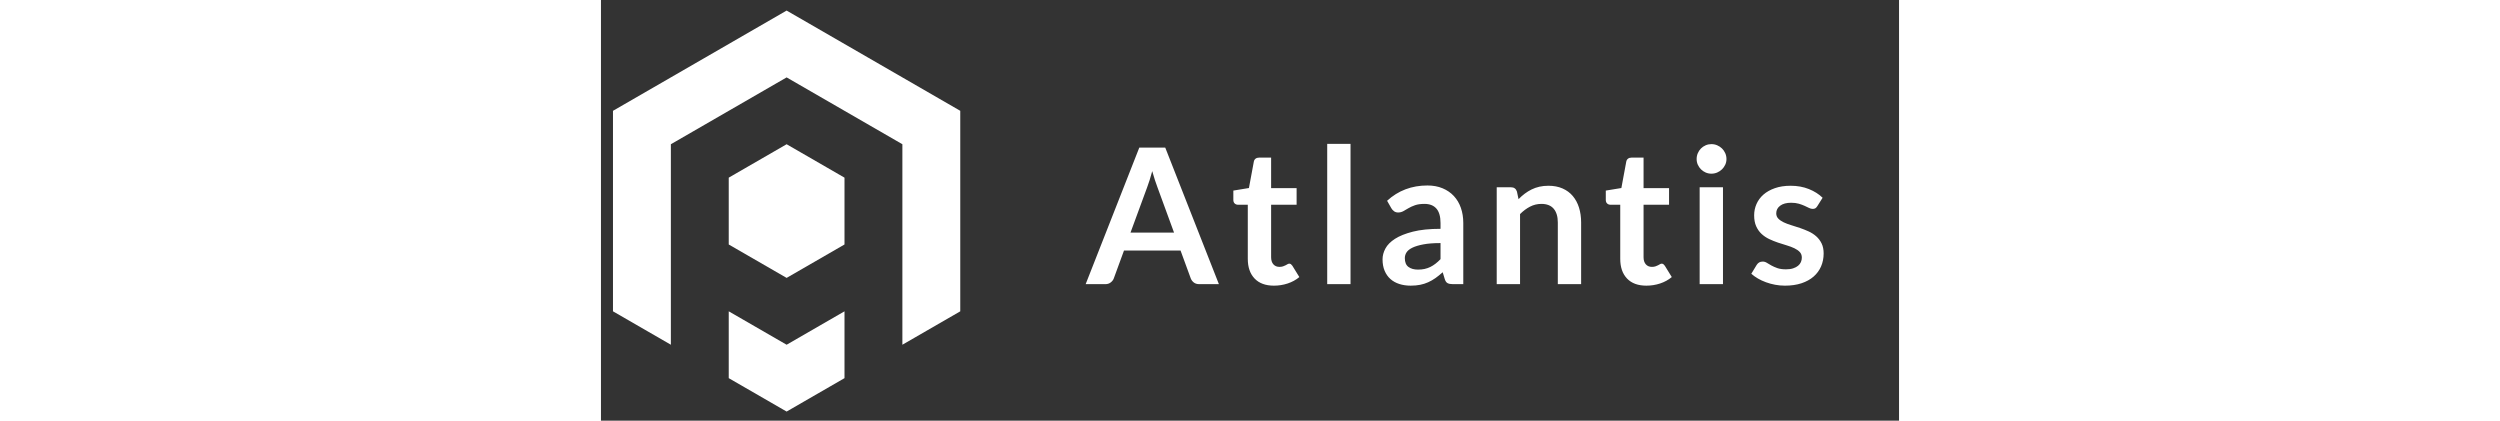 <?xml version="1.0" standalone="no"?><!-- Generator: Gravit.io --><svg xmlns="http://www.w3.org/2000/svg" xmlns:xlink="http://www.w3.org/1999/xlink" style="isolation:isolate" viewBox="0 0 108 35" width="208" height="35"><rect x="0" y="0" width="108" height="35" fill="#333333" stroke="none"/><defs><clipPath id="_clipPath_Oym1fQWp4902RANcb93UAmaY2a1Es4ds"><rect width="108" height="35"/></clipPath></defs><g clip-path="url(#_clipPath_Oym1fQWp4902RANcb93UAmaY2a1Es4ds)"><path d=" M 46.949 12.282 L 51.412 23.641 L 49.777 23.641 L 49.777 23.641 Q 49.503 23.641 49.326 23.504 L 49.326 23.504 L 49.326 23.504 Q 49.149 23.366 49.07 23.162 L 49.07 23.162 L 48.222 20.845 L 43.516 20.845 L 42.668 23.162 L 42.668 23.162 Q 42.605 23.343 42.42 23.492 L 42.42 23.492 L 42.42 23.492 Q 42.236 23.641 41.969 23.641 L 41.969 23.641 L 40.327 23.641 L 44.789 12.282 L 46.949 12.282 L 46.949 12.282 Z  M 45.441 15.589 L 44.058 19.352 L 47.68 19.352 L 46.297 15.573 L 46.297 15.573 Q 46.203 15.322 46.089 14.98 L 46.089 14.98 L 46.089 14.98 Q 45.975 14.638 45.865 14.238 L 45.865 14.238 L 45.865 14.238 Q 45.755 14.638 45.649 14.984 L 45.649 14.984 L 45.649 14.984 Q 45.543 15.33 45.441 15.589 L 45.441 15.589 L 45.441 15.589 Z  M 55.992 23.767 L 55.992 23.767 L 55.992 23.767 Q 54.948 23.767 54.382 23.174 L 54.382 23.174 L 54.382 23.174 Q 53.816 22.581 53.816 21.536 L 53.816 21.536 L 53.816 17.034 L 52.999 17.034 L 52.999 17.034 Q 52.842 17.034 52.728 16.932 L 52.728 16.932 L 52.728 16.932 Q 52.614 16.83 52.614 16.626 L 52.614 16.626 L 52.614 15.856 L 53.911 15.644 L 54.319 13.444 L 54.319 13.444 Q 54.351 13.287 54.464 13.201 L 54.464 13.201 L 54.464 13.201 Q 54.578 13.114 54.751 13.114 L 54.751 13.114 L 55.757 13.114 L 55.757 15.652 L 57.878 15.652 L 57.878 17.034 L 55.757 17.034 L 55.757 21.402 L 55.757 21.402 Q 55.757 21.779 55.945 21.992 L 55.945 21.992 L 55.945 21.992 Q 56.134 22.204 56.448 22.204 L 56.448 22.204 L 56.448 22.204 Q 56.629 22.204 56.75 22.16 L 56.75 22.16 L 56.75 22.16 Q 56.872 22.117 56.963 22.07 L 56.963 22.07 L 56.963 22.07 Q 57.053 22.023 57.124 21.98 L 57.124 21.98 L 57.124 21.98 Q 57.194 21.937 57.265 21.937 L 57.265 21.937 L 57.265 21.937 Q 57.351 21.937 57.406 21.98 L 57.406 21.98 L 57.406 21.98 Q 57.461 22.023 57.524 22.109 L 57.524 22.109 L 58.106 23.052 L 58.106 23.052 Q 57.681 23.406 57.132 23.586 L 57.132 23.586 L 57.132 23.586 Q 56.582 23.767 55.992 23.767 Z  M 60.424 11.967 L 62.364 11.967 L 62.364 23.641 L 60.424 23.641 L 60.424 11.967 L 60.424 11.967 Z  M 71.745 18.551 L 71.745 23.641 L 70.873 23.641 L 70.873 23.641 Q 70.598 23.641 70.441 23.559 L 70.441 23.559 L 70.441 23.559 Q 70.284 23.476 70.206 23.225 L 70.206 23.225 L 70.033 22.651 L 70.033 22.651 Q 69.726 22.926 69.432 23.135 L 69.432 23.135 L 69.432 23.135 Q 69.137 23.343 68.823 23.484 L 68.823 23.484 L 68.823 23.484 Q 68.509 23.626 68.155 23.696 L 68.155 23.696 L 68.155 23.696 Q 67.802 23.767 67.37 23.767 L 67.37 23.767 L 67.37 23.767 Q 66.859 23.767 66.427 23.629 L 66.427 23.629 L 66.427 23.629 Q 65.995 23.491 65.684 23.215 L 65.684 23.215 L 65.684 23.215 Q 65.374 22.939 65.201 22.529 L 65.201 22.529 L 65.201 22.529 Q 65.028 22.12 65.028 21.576 L 65.028 21.576 L 65.028 21.576 Q 65.028 21.119 65.268 20.673 L 65.268 20.673 L 65.268 20.673 Q 65.508 20.228 66.065 19.869 L 66.065 19.869 L 66.065 19.869 Q 66.623 19.511 67.55 19.274 L 67.55 19.274 L 67.55 19.274 Q 68.477 19.038 69.852 19.038 L 69.852 19.038 L 69.852 18.563 L 69.852 18.563 Q 69.852 17.747 69.51 17.356 L 69.51 17.356 L 69.51 17.356 Q 69.169 16.964 68.517 16.964 L 68.517 16.964 L 68.517 16.964 Q 68.045 16.964 67.731 17.074 L 67.731 17.074 L 67.731 17.074 Q 67.417 17.184 67.185 17.321 L 67.185 17.321 L 67.185 17.321 Q 66.953 17.459 66.757 17.569 L 66.757 17.569 L 66.757 17.569 Q 66.56 17.679 66.325 17.679 L 66.325 17.679 L 66.325 17.679 Q 66.128 17.679 65.987 17.577 L 65.987 17.577 L 65.987 17.577 Q 65.845 17.474 65.759 17.325 L 65.759 17.325 L 65.406 16.704 L 65.406 16.704 Q 66.796 15.432 68.76 15.432 L 68.76 15.432 L 68.76 15.432 Q 69.467 15.432 70.021 15.664 L 70.021 15.664 L 70.021 15.664 Q 70.575 15.895 70.96 16.308 L 70.96 16.308 L 70.96 16.308 Q 71.345 16.72 71.545 17.294 L 71.545 17.294 L 71.545 17.294 Q 71.745 17.867 71.745 18.551 L 71.745 18.551 L 71.745 18.551 Z  M 67.974 22.431 L 67.974 22.431 L 67.974 22.431 Q 68.273 22.431 68.524 22.377 L 68.524 22.377 L 68.524 22.377 Q 68.776 22.322 69 22.212 L 69 22.212 L 69 22.212 Q 69.224 22.102 69.432 21.941 L 69.432 21.941 L 69.432 21.941 Q 69.64 21.781 69.852 21.561 L 69.852 21.561 L 69.852 20.224 L 69.852 20.224 Q 69.004 20.224 68.434 20.331 L 68.434 20.331 L 68.434 20.331 Q 67.864 20.438 67.519 20.604 L 67.519 20.604 L 67.519 20.604 Q 67.173 20.77 67.028 20.991 L 67.028 20.991 L 67.028 20.991 Q 66.882 21.213 66.882 21.474 L 66.882 21.474 L 66.882 21.474 Q 66.882 21.988 67.185 22.21 L 67.185 22.21 L 67.185 22.21 Q 67.487 22.431 67.974 22.431 Z  M 76.468 23.641 L 74.527 23.641 L 74.527 15.581 L 75.713 15.581 L 75.713 15.581 Q 76.09 15.581 76.208 15.935 L 76.208 15.935 L 76.342 16.571 L 76.342 16.571 Q 76.585 16.32 76.856 16.115 L 76.856 16.115 L 76.856 16.115 Q 77.127 15.911 77.43 15.762 L 77.43 15.762 L 77.43 15.762 Q 77.732 15.613 78.078 15.534 L 78.078 15.534 L 78.078 15.534 Q 78.424 15.455 78.832 15.455 L 78.832 15.455 L 78.832 15.455 Q 79.492 15.455 80.003 15.679 L 80.003 15.679 L 80.003 15.679 Q 80.513 15.903 80.855 16.308 L 80.855 16.308 L 80.855 16.308 Q 81.197 16.712 81.374 17.274 L 81.374 17.274 L 81.374 17.274 Q 81.55 17.836 81.55 18.511 L 81.55 18.511 L 81.55 23.641 L 79.61 23.641 L 79.61 18.511 L 79.61 18.511 Q 79.61 17.773 79.268 17.368 L 79.268 17.368 L 79.268 17.368 Q 78.926 16.964 78.243 16.964 L 78.243 16.964 L 78.243 16.964 Q 77.74 16.964 77.3 17.192 L 77.3 17.192 L 77.3 17.192 Q 76.86 17.419 76.468 17.812 L 76.468 17.812 L 76.468 23.641 L 76.468 23.641 Z  M 86.98 23.767 L 86.98 23.767 L 86.98 23.767 Q 85.935 23.767 85.369 23.174 L 85.369 23.174 L 85.369 23.174 Q 84.804 22.581 84.804 21.536 L 84.804 21.536 L 84.804 17.034 L 83.987 17.034 L 83.987 17.034 Q 83.829 17.034 83.716 16.932 L 83.716 16.932 L 83.716 16.932 Q 83.602 16.83 83.602 16.626 L 83.602 16.626 L 83.602 15.856 L 84.898 15.644 L 85.306 13.444 L 85.306 13.444 Q 85.338 13.287 85.452 13.201 L 85.452 13.201 L 85.452 13.201 Q 85.566 13.114 85.738 13.114 L 85.738 13.114 L 86.744 13.114 L 86.744 15.652 L 88.865 15.652 L 88.865 17.034 L 86.744 17.034 L 86.744 21.402 L 86.744 21.402 Q 86.744 21.779 86.933 21.992 L 86.933 21.992 L 86.933 21.992 Q 87.121 22.204 87.435 22.204 L 87.435 22.204 L 87.435 22.204 Q 87.616 22.204 87.738 22.16 L 87.738 22.16 L 87.738 22.16 Q 87.86 22.117 87.95 22.07 L 87.95 22.07 L 87.95 22.07 Q 88.04 22.023 88.111 21.98 L 88.111 21.98 L 88.111 21.98 Q 88.182 21.937 88.252 21.937 L 88.252 21.937 L 88.252 21.937 Q 88.339 21.937 88.394 21.98 L 88.394 21.98 L 88.394 21.98 Q 88.449 22.023 88.512 22.109 L 88.512 22.109 L 89.093 23.052 L 89.093 23.052 Q 88.669 23.406 88.119 23.586 L 88.119 23.586 L 88.119 23.586 Q 87.569 23.767 86.98 23.767 Z  M 91.411 15.581 L 93.352 15.581 L 93.352 23.641 L 91.411 23.641 L 91.411 15.581 L 91.411 15.581 Z  M 93.642 13.232 L 93.642 13.232 L 93.642 13.232 Q 93.642 13.484 93.54 13.704 L 93.54 13.704 L 93.54 13.704 Q 93.438 13.923 93.269 14.088 L 93.269 14.088 L 93.269 14.088 Q 93.1 14.253 92.873 14.352 L 92.873 14.352 L 92.873 14.352 Q 92.645 14.45 92.385 14.45 L 92.385 14.45 L 92.385 14.45 Q 92.134 14.45 91.91 14.352 L 91.91 14.352 L 91.91 14.352 Q 91.686 14.253 91.521 14.088 L 91.521 14.088 L 91.521 14.088 Q 91.356 13.923 91.258 13.704 L 91.258 13.704 L 91.258 13.704 Q 91.16 13.484 91.16 13.232 L 91.16 13.232 L 91.16 13.232 Q 91.16 12.973 91.258 12.745 L 91.258 12.745 L 91.258 12.745 Q 91.356 12.517 91.521 12.352 L 91.521 12.352 L 91.521 12.352 Q 91.686 12.187 91.91 12.089 L 91.91 12.089 L 91.91 12.089 Q 92.134 11.991 92.385 11.991 L 92.385 11.991 L 92.385 11.991 Q 92.645 11.991 92.873 12.089 L 92.873 12.089 L 92.873 12.089 Q 93.1 12.187 93.269 12.352 L 93.269 12.352 L 93.269 12.352 Q 93.438 12.517 93.54 12.745 L 93.54 12.745 L 93.54 12.745 Q 93.642 12.973 93.642 13.232 Z  M 101.641 16.453 L 101.201 17.152 L 101.201 17.152 Q 101.122 17.278 101.036 17.329 L 101.036 17.329 L 101.036 17.329 Q 100.949 17.38 100.816 17.38 L 100.816 17.38 L 100.816 17.38 Q 100.674 17.38 100.513 17.302 L 100.513 17.302 L 100.513 17.302 Q 100.352 17.223 100.14 17.125 L 100.14 17.125 L 100.14 17.125 Q 99.928 17.027 99.657 16.948 L 99.657 16.948 L 99.657 16.948 Q 99.386 16.869 99.017 16.869 L 99.017 16.869 L 99.017 16.869 Q 98.443 16.869 98.113 17.113 L 98.113 17.113 L 98.113 17.113 Q 97.783 17.357 97.783 17.749 L 97.783 17.749 L 97.783 17.749 Q 97.783 18.009 97.952 18.185 L 97.952 18.185 L 97.952 18.185 Q 98.121 18.362 98.4 18.496 L 98.4 18.496 L 98.4 18.496 Q 98.679 18.629 99.032 18.735 L 99.032 18.735 L 99.032 18.735 Q 99.386 18.841 99.755 18.967 L 99.755 18.967 L 99.755 18.967 Q 100.124 19.093 100.478 19.254 L 100.478 19.254 L 100.478 19.254 Q 100.831 19.415 101.11 19.662 L 101.11 19.662 L 101.11 19.662 Q 101.389 19.91 101.558 20.255 L 101.558 20.255 L 101.558 20.255 Q 101.727 20.601 101.727 21.088 L 101.727 21.088 L 101.727 21.088 Q 101.727 21.669 101.515 22.16 L 101.515 22.16 L 101.515 22.16 Q 101.303 22.651 100.894 23.009 L 100.894 23.009 L 100.894 23.009 Q 100.486 23.366 99.885 23.567 L 99.885 23.567 L 99.885 23.567 Q 99.284 23.767 98.506 23.767 L 98.506 23.767 L 98.506 23.767 Q 98.09 23.767 97.693 23.692 L 97.693 23.692 L 97.693 23.692 Q 97.296 23.618 96.931 23.484 L 96.931 23.484 L 96.931 23.484 Q 96.566 23.351 96.255 23.17 L 96.255 23.17 L 96.255 23.17 Q 95.945 22.989 95.709 22.777 L 95.709 22.777 L 96.157 22.039 L 96.157 22.039 Q 96.244 21.905 96.361 21.834 L 96.361 21.834 L 96.361 21.834 Q 96.479 21.764 96.66 21.764 L 96.66 21.764 L 96.66 21.764 Q 96.841 21.764 97.002 21.866 L 97.002 21.866 L 97.002 21.866 Q 97.163 21.968 97.375 22.086 L 97.375 22.086 L 97.375 22.086 Q 97.587 22.204 97.874 22.306 L 97.874 22.306 L 97.874 22.306 Q 98.16 22.408 98.6 22.408 L 98.6 22.408 L 98.6 22.408 Q 98.946 22.408 99.193 22.325 L 99.193 22.325 L 99.193 22.325 Q 99.441 22.243 99.602 22.109 L 99.602 22.109 L 99.602 22.109 Q 99.763 21.976 99.838 21.799 L 99.838 21.799 L 99.838 21.799 Q 99.912 21.622 99.912 21.434 L 99.912 21.434 L 99.912 21.434 Q 99.912 21.151 99.743 20.97 L 99.743 20.97 L 99.743 20.97 Q 99.574 20.79 99.296 20.656 L 99.296 20.656 L 99.296 20.656 Q 99.017 20.522 98.659 20.416 L 98.659 20.416 L 98.659 20.416 Q 98.302 20.31 97.929 20.185 L 97.929 20.185 L 97.929 20.185 Q 97.556 20.059 97.198 19.89 L 97.198 19.89 L 97.198 19.89 Q 96.841 19.721 96.562 19.462 L 96.562 19.462 L 96.562 19.462 Q 96.283 19.203 96.114 18.826 L 96.114 18.826 L 96.114 18.826 Q 95.945 18.449 95.945 17.914 L 95.945 17.914 L 95.945 17.914 Q 95.945 17.419 96.141 16.972 L 96.141 16.972 L 96.141 16.972 Q 96.338 16.524 96.719 16.19 L 96.719 16.19 L 96.719 16.19 Q 97.1 15.856 97.669 15.656 L 97.669 15.656 L 97.669 15.656 Q 98.239 15.455 98.985 15.455 L 98.985 15.455 L 98.985 15.455 Q 99.818 15.455 100.501 15.73 L 100.501 15.73 L 100.501 15.73 Q 101.185 16.005 101.641 16.453 L 101.641 16.453 L 101.641 16.453 Z " fill-rule="evenodd" fill="rgb(255,255,255)"/><g><path d=" M 29.894 9.22 L 15.447 0.879 L 1 9.22 L 1 25.902 L 5.816 28.682 L 5.816 12 L 15.447 6.44 L 25.078 12 L 25.078 28.682 L 29.894 25.902 L 29.894 9.22 Z " fill="rgb(255,255,255)"/><path d=" M 20.262 14.781 L 15.447 12 L 10.631 14.781 L 10.631 20.341 L 15.447 23.121 L 20.262 20.341 L 20.262 14.781 Z " fill="rgb(255,255,255)"/><path d=" M 20.262 25.902 L 15.447 28.682 L 10.631 25.902 L 10.631 31.462 L 15.447 34.242 L 20.262 31.462 L 20.262 25.902 Z " fill="rgb(255,255,255)"/></g></g></svg>